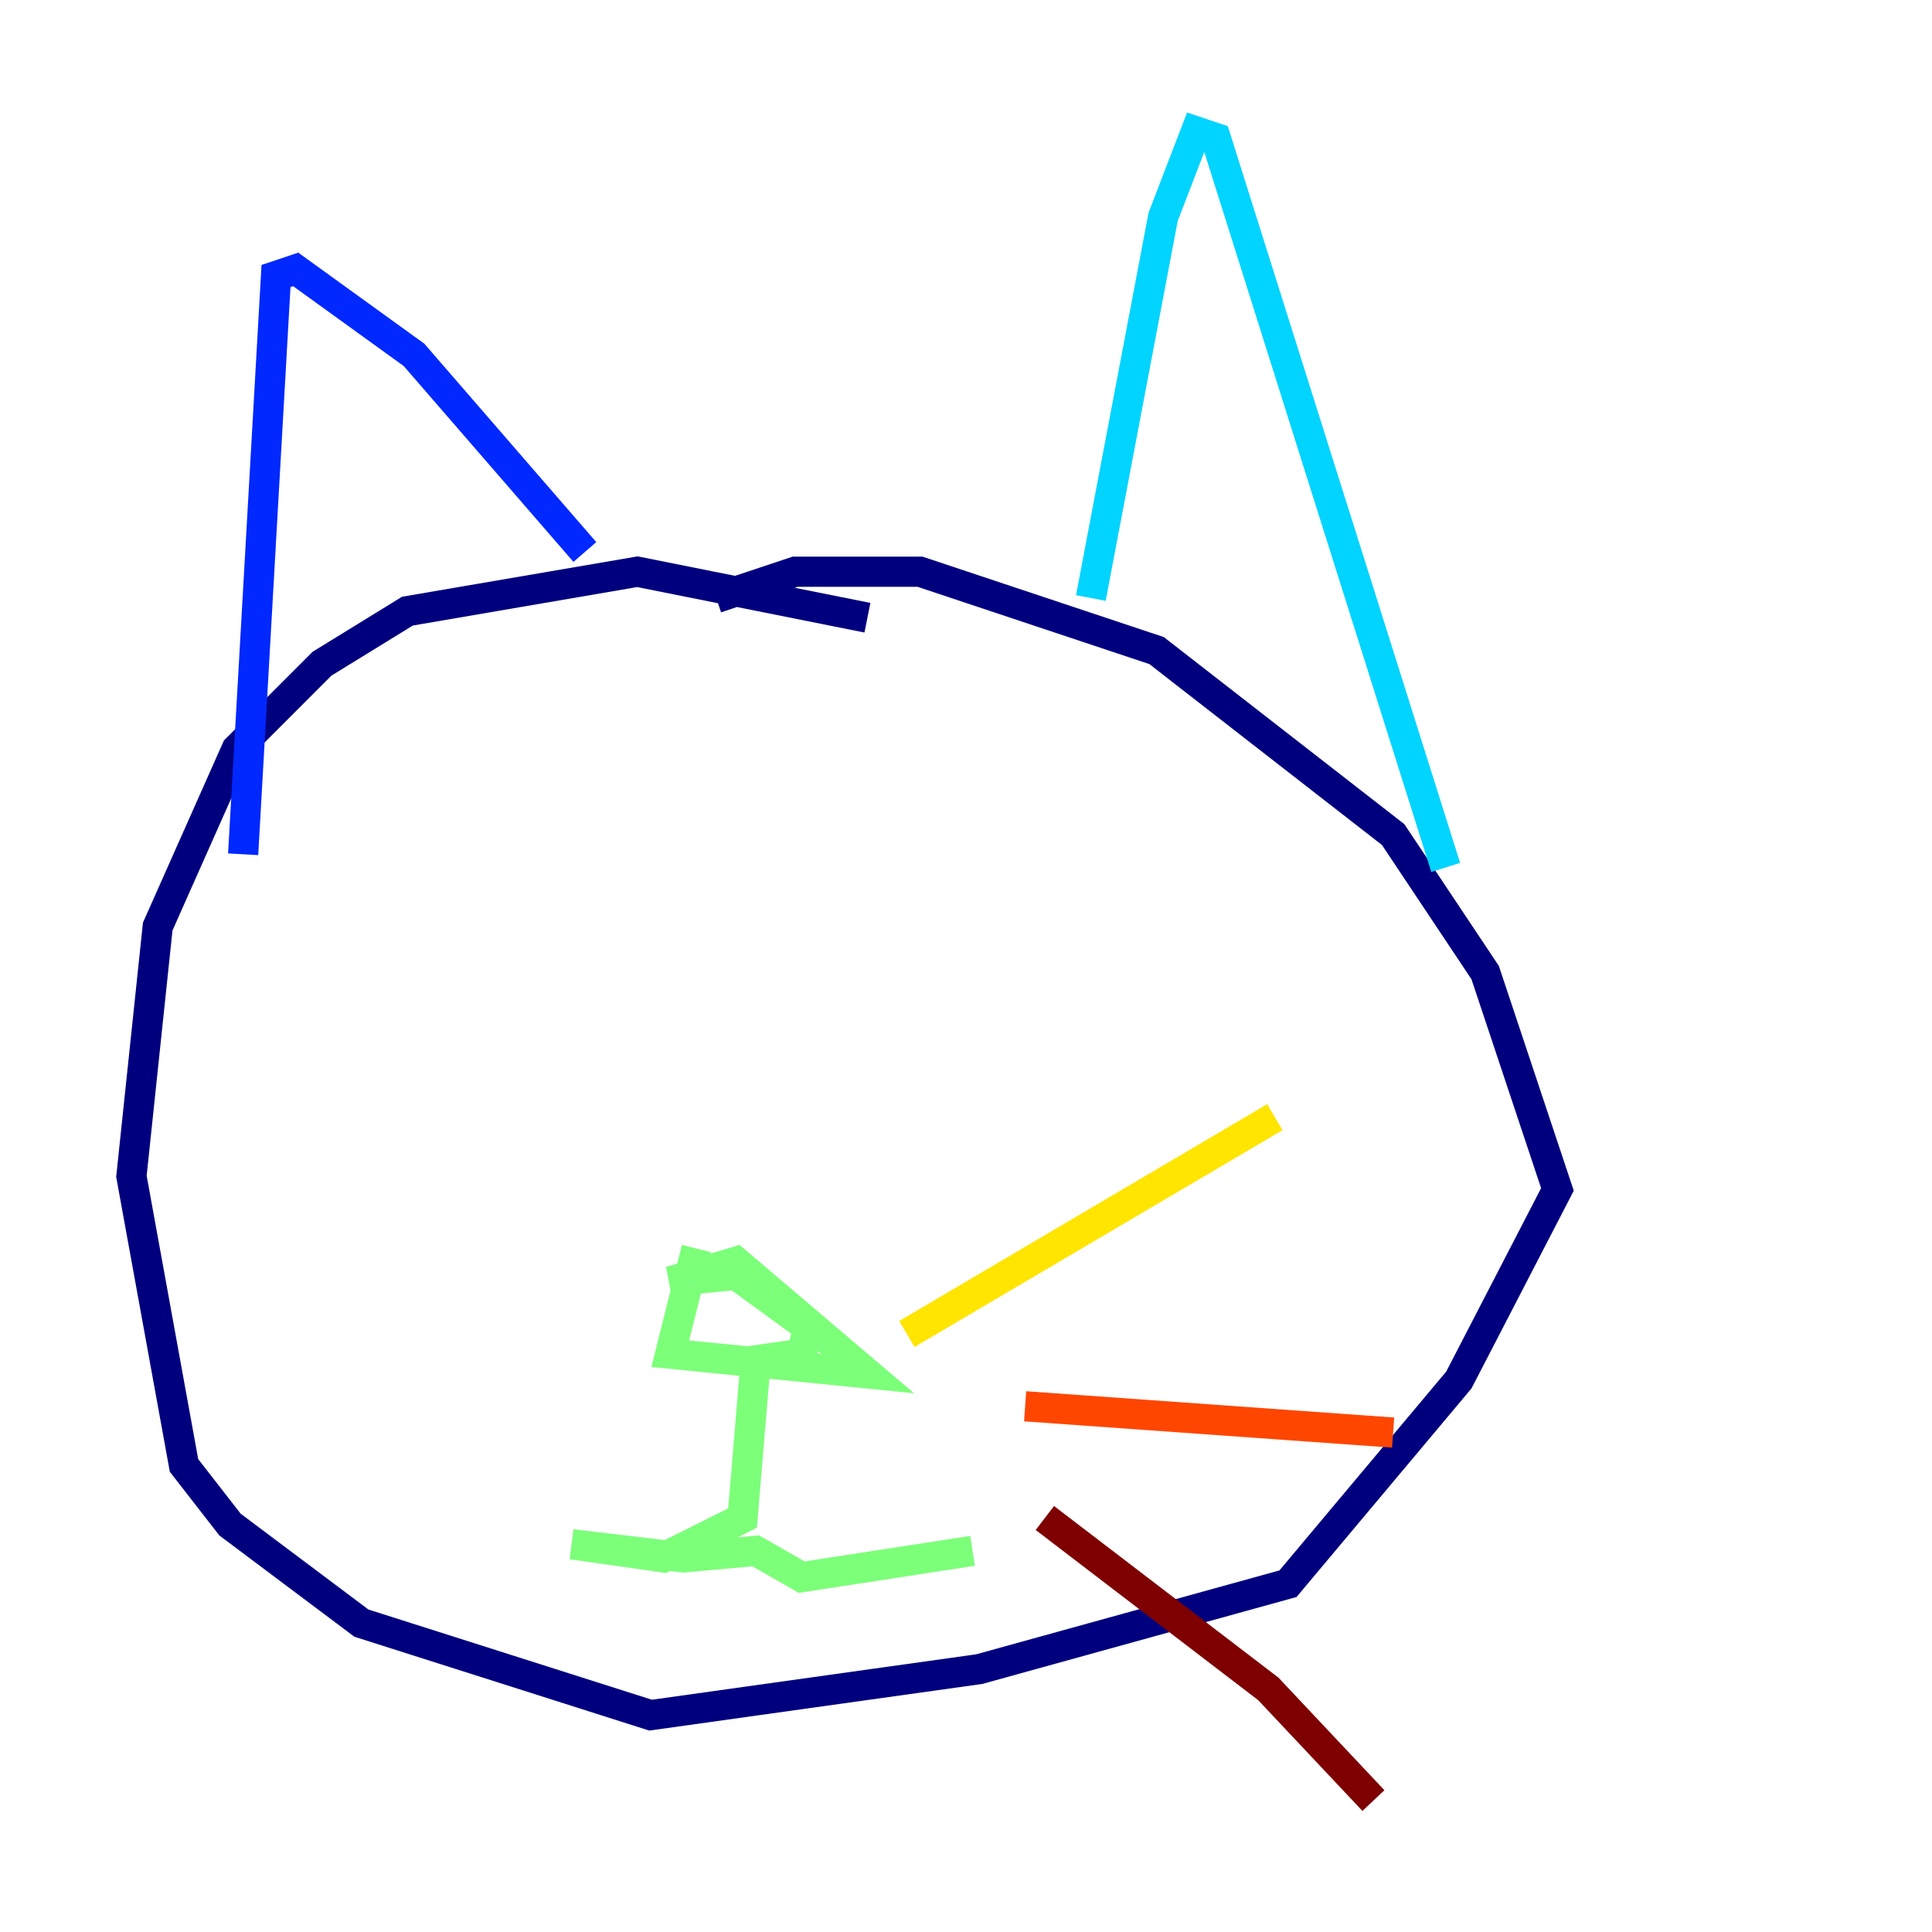 <?xml version="1.0" encoding="utf-8" ?>
<svg baseProfile="tiny" height="128" version="1.2" viewBox="0,0,128,128" width="128" xmlns="http://www.w3.org/2000/svg" xmlns:ev="http://www.w3.org/2001/xml-events" xmlns:xlink="http://www.w3.org/1999/xlink"><defs /><polyline fill="none" points="57.469,40.925 42.231,37.878 26.993,40.49 21.333,43.973 15.674,49.633 10.449,61.388 8.707,77.932 12.191,97.088 15.238,101.007 23.946,107.537 43.102,113.633 64.871,110.585 85.333,104.925 96.653,91.429 103.184,78.803 98.395,64.435 92.299,55.292 76.626,43.102 60.952,37.878 52.68,37.878 47.456,39.619" stroke="#00007f" stroke-width="2" /><polyline fill="none" points="38.748,36.571 27.429,23.51 19.592,17.85 18.286,18.286 16.109,56.599" stroke="#0028ff" stroke-width="2" /><polyline fill="none" points="72.272,39.619 77.061,14.367 79.238,8.707 80.544,9.143 95.782,57.469" stroke="#00d4ff" stroke-width="2" /><polyline fill="none" points="46.15,82.721 44.408,89.687 57.469,90.993 48.762,83.592 44.408,84.898 48.762,84.463 53.551,87.946 53.116,89.687 50.068,90.122 49.197,100.571 43.973,103.184 37.878,102.313 45.279,103.184 50.068,102.748 53.116,104.49 64.435,102.748" stroke="#7cff79" stroke-width="2" /><polyline fill="none" points="60.082,88.381 84.463,74.014" stroke="#ffe500" stroke-width="2" /><polyline fill="none" points="67.918,93.17 92.299,94.912" stroke="#ff4600" stroke-width="2" /><polyline fill="none" points="69.225,100.571 84.027,111.891 90.993,119.293" stroke="#7f0000" stroke-width="2" /></svg>